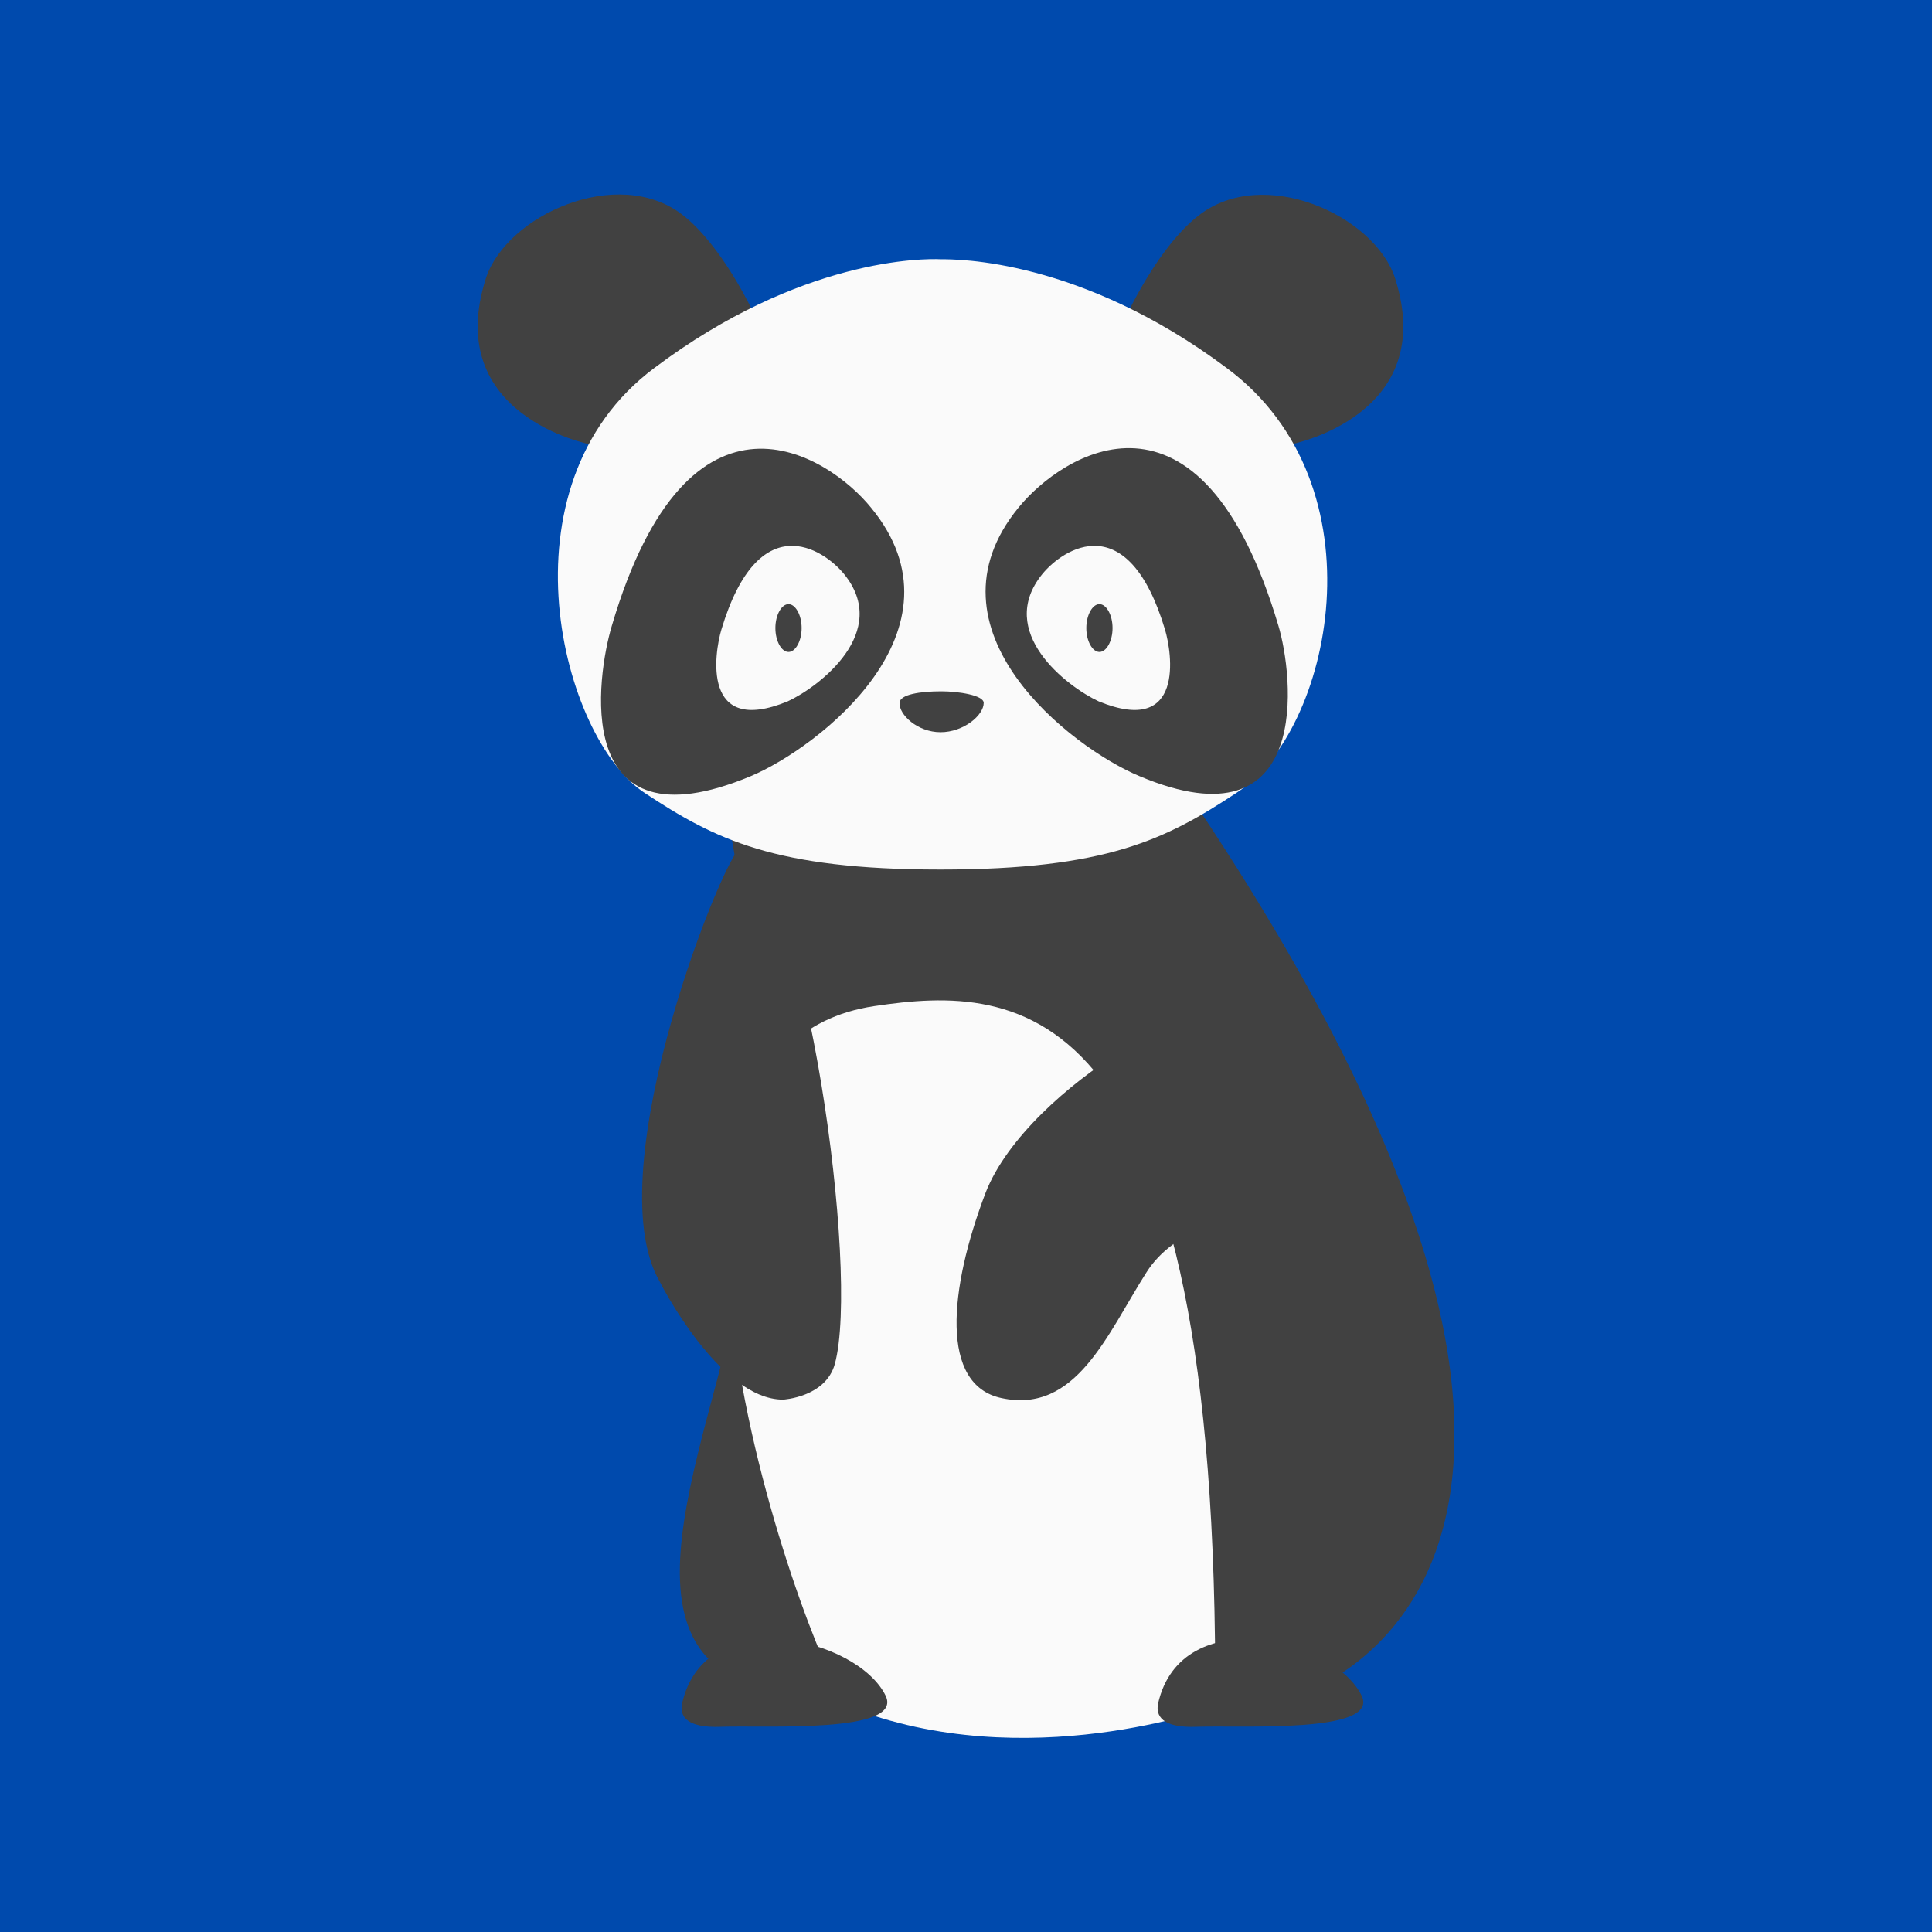 <svg xmlns="http://www.w3.org/2000/svg" xmlns:xlink="http://www.w3.org/1999/xlink" width="1080" zoomAndPan="magnify" viewBox="0 0 810 810" height="1080" preserveAspectRatio="xMidYMid meet" version="1.0"><defs><clipPath id="id1"><path d="M 285 317 L 609.73 317 L 609.73 710 L 285 710 Z M 285 317 " clip-rule="nonzero"/></clipPath><clipPath id="id2"><path d="M 200.23 81 L 316 81 L 316 187 L 200.23 187 Z M 200.23 81 " clip-rule="nonzero"/></clipPath></defs><rect x="-81" width="972" fill="rgb(100%, 100%, 100%)" y="-81" height="972" fill-opacity="1"/><rect x="-81" width="972" fill="rgb(0%, 29.019%, 67.839%)" y="-81" height="972" fill-opacity="1"/><g clip-path="url(#id1)"><path fill="rgb(25.49%, 25.49%, 25.49%)" d="M 306.648 350.977 C 306.648 350.977 319.266 410.5 302.445 459.992 C 289.832 496.871 317.648 498.488 310.531 536.984 C 297.27 609.445 246.164 709.727 341.906 709.727 C 546.012 709.727 546.012 709.727 546.012 709.727 C 546.012 709.727 722.941 656.027 487.465 317.012 C 487.789 317.336 453.176 387.207 306.648 350.977 Z M 306.648 350.977 " fill-opacity="1" fill-rule="nonzero"/></g><path fill="rgb(98.039%, 98.039%, 98.039%)" d="M 355.816 715.547 C 345.141 711.02 240.664 440.582 366.492 421.82 C 426.977 412.762 511.398 414.059 509.461 715.547 C 509.461 715.547 430.211 744.984 355.816 715.547 Z M 355.816 715.547 " fill-opacity="1" fill-rule="nonzero"/><g clip-path="url(#id2)"><path fill="rgb(25.49%, 25.49%, 25.49%)" d="M 247.457 186.324 C 247.457 186.324 185.031 174.352 203.789 116.449 C 212.523 90.246 258.777 69.219 285.949 89.922 C 295.328 97.039 306.004 111.273 315.383 130.035 " fill-opacity="1" fill-rule="nonzero"/></g><path fill="rgb(25.49%, 25.49%, 25.49%)" d="M 541.16 186.324 C 541.16 186.324 603.586 174.352 584.824 116.449 C 576.094 90.246 529.836 69.219 502.668 90.246 C 493.285 97.363 482.613 111.598 473.23 130.359 " fill-opacity="1" fill-rule="nonzero"/><path fill="rgb(98.039%, 98.039%, 98.039%)" d="M 514.312 154.297 C 452.855 108.363 401.102 108.684 394.309 108.684 C 387.516 108.363 335.762 108.039 274.305 154.297 C 207.996 203.789 235.488 309.895 270.422 332.539 C 299.859 351.949 324.766 364.562 394.309 364.562 C 463.852 364.562 488.758 351.949 518.191 332.539 C 558.301 306.984 580.621 203.469 514.312 154.297 Z M 514.312 154.297 " fill-opacity="1" fill-rule="nonzero"/><path fill="rgb(25.49%, 25.49%, 25.49%)" d="M 365.195 212.848 C 347.406 190.852 288.859 152.68 256.516 262.344 C 250.367 282.723 238.723 357.125 314.738 325.422 C 343.199 313.453 407.246 263.961 365.195 212.848 Z M 365.195 212.848 " fill-opacity="1" fill-rule="nonzero"/><path fill="rgb(25.49%, 25.49%, 25.49%)" d="M 426.977 212.848 C 445.09 190.527 503.312 152.355 535.984 262.344 C 542.129 282.723 550.863 356.152 477.762 325.422 C 448.973 313.453 385.25 263.961 426.977 212.848 Z M 426.977 212.848 " fill-opacity="1" fill-rule="nonzero"/><path fill="rgb(98.039%, 98.039%, 98.039%)" d="M 353.875 240.668 C 345.141 229.992 317.973 212.203 302.445 263.961 C 299.535 273.664 294.035 308.926 330.262 294.043 C 343.523 287.898 373.605 264.93 353.875 240.668 Z M 353.875 240.668 " fill-opacity="1" fill-rule="nonzero"/><path fill="rgb(98.039%, 98.039%, 98.039%)" d="M 437.004 240.668 C 445.738 229.992 472.91 212.203 488.434 263.961 C 491.348 273.664 496.844 308.926 460.617 294.043 C 447.355 287.898 417.273 264.93 437.004 240.668 Z M 437.004 240.668 " fill-opacity="1" fill-rule="nonzero"/><path fill="rgb(25.49%, 25.49%, 25.49%)" d="M 310.531 355.828 C 305.68 353.242 249.398 490.402 276.57 537.305 C 276.57 537.305 301.477 586.801 328.32 586.801 C 328.32 586.801 346.113 585.828 349.992 571.918 C 360.668 533.102 337.379 369.418 310.531 355.828 Z M 310.531 355.828 " fill-opacity="1" fill-rule="nonzero"/><path fill="rgb(25.49%, 25.49%, 25.49%)" d="M 587.738 498.812 C 587.738 498.812 549.891 433.469 539.863 412.762 C 539.863 412.762 503.961 419.559 469.352 441.23 C 448.648 454.172 422.125 476.812 413.07 500.43 C 397.867 540.543 393.984 580.652 419.859 586.152 C 451.238 592.945 464.176 559.305 480.672 533.426 C 503.637 497.195 579.004 508.191 587.738 498.812 Z M 587.738 498.812 " fill-opacity="1" fill-rule="nonzero"/><path fill="rgb(25.49%, 25.49%, 25.49%)" d="M 371.344 711.02 C 359.699 686.758 295.652 671.23 285.949 714.254 C 284.977 719.105 287.242 724.605 302.445 723.957 C 320.883 723.312 378.781 726.871 371.344 711.02 Z M 371.344 711.02 " fill-opacity="1" fill-rule="nonzero"/><path fill="rgb(25.49%, 25.49%, 25.49%)" d="M 570.918 711.02 C 559.273 686.758 495.227 671.23 485.523 714.254 C 484.555 719.105 486.816 724.605 502.02 723.957 C 520.457 723.312 578.355 726.871 570.918 711.02 Z M 570.918 711.02 " fill-opacity="1" fill-rule="nonzero"/><path fill="rgb(25.49%, 25.49%, 25.49%)" d="M 394.309 306.984 C 404.012 306.984 412.422 299.867 412.422 294.691 C 412.422 291.457 401.746 289.84 394.633 289.84 C 385.898 289.84 377.164 291.133 377.164 294.691 C 376.84 299.543 384.605 306.984 394.309 306.984 Z M 394.309 306.984 " fill-opacity="1" fill-rule="nonzero"/><path fill="rgb(25.49%, 25.49%, 25.49%)" d="M 325.086 263.312 C 325.086 257.812 327.676 253.285 330.586 253.285 C 333.496 253.285 336.086 257.812 336.086 263.312 C 336.086 268.812 333.496 273.34 330.586 273.34 C 327.676 273.34 325.086 268.812 325.086 263.312 Z M 325.086 263.312 " fill-opacity="1" fill-rule="nonzero"/><path fill="rgb(25.49%, 25.49%, 25.49%)" d="M 455.441 263.312 C 455.441 257.812 458.031 253.285 460.941 253.285 C 463.852 253.285 466.438 257.812 466.438 263.312 C 466.438 268.812 463.852 273.34 460.941 273.34 C 458.031 273.34 455.441 268.812 455.441 263.312 Z M 455.441 263.312 " fill-opacity="1" fill-rule="nonzero"/></svg>